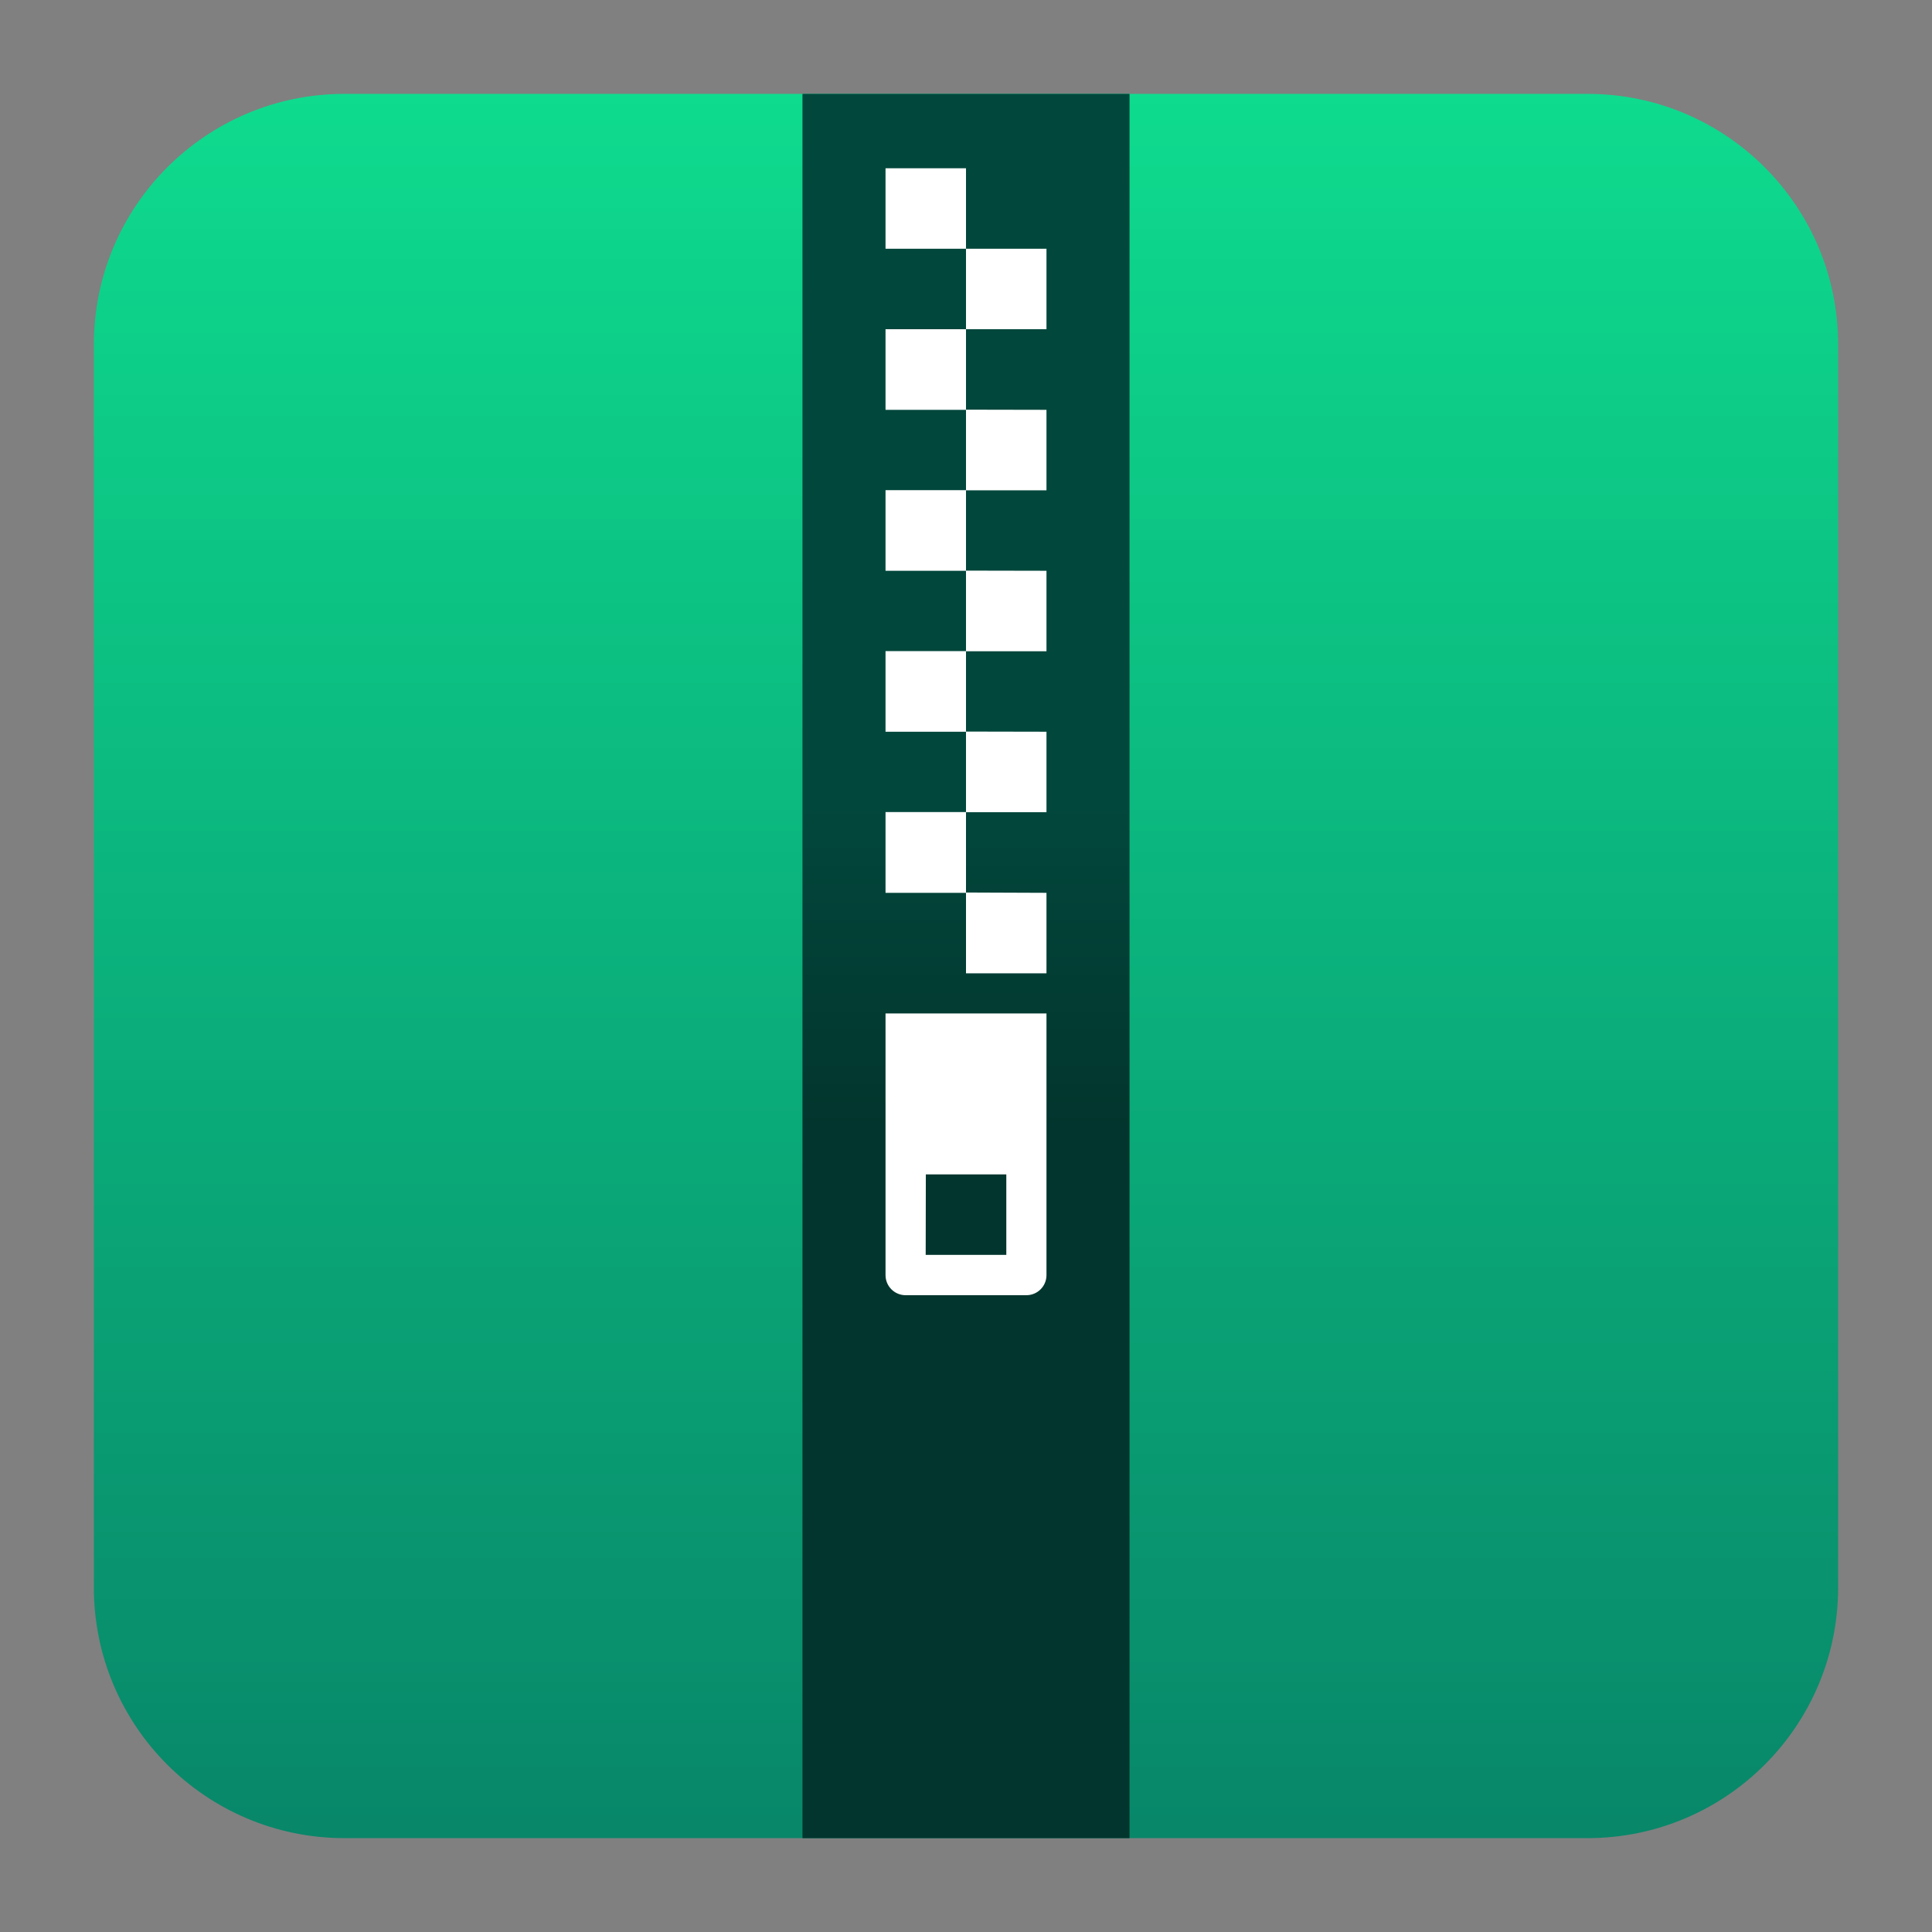 <?xml version="1.0" encoding="UTF-8" standalone="no"?>
<svg
   id="svg8"
   width="48"
   height="48"
   version="1.1"
   viewBox="0 0 12.7 12.7"
   sodipodi:docname="yosa-max_ark.svg"
   inkscape:version="1.4.2 (ebf0e940d0, 2025-05-08)"
   xmlns:inkscape="http://www.inkscape.org/namespaces/inkscape"
   xmlns:sodipodi="http://sodipodi.sourceforge.net/DTD/sodipodi-0.dtd"
   xmlns:xlink="http://www.w3.org/1999/xlink"
   xmlns="http://www.w3.org/2000/svg"
   xmlns:svg="http://www.w3.org/2000/svg">
  <rect x="0" y="0" width="12.7" height="12.7" fill="#808080" stroke="none"/>
  <sodipodi:namedview
     id="namedview1"
     pagecolor="#ffffff"
     bordercolor="#000000"
     borderopacity="0.25"
     inkscape:showpageshadow="2"
     inkscape:pageopacity="0.0"
     inkscape:pagecheckerboard="0"
     inkscape:deskcolor="#d1d1d1"
     inkscape:zoom="4.1822917"
     inkscape:cx="35.626401"
     inkscape:cy="69.459527"
     inkscape:window-width="1920"
     inkscape:window-height="1012"
     inkscape:window-x="0"
     inkscape:window-y="0"
     inkscape:window-maximized="1"
     inkscape:current-layer="svg8" />
  <defs
     id="defs2">
    <linearGradient
       id="linearGradient1"
       inkscape:collect="always">
      <stop
         style="stop-color:#02352d;stop-opacity:1;"
         offset="0"
         id="stop3" />
      <stop
         style="stop-color:#02473c;stop-opacity:1;"
         offset="1"
         id="stop6" />
    </linearGradient>
    <linearGradient
       id="linearGradient5"
       x1="23.356"
       x2="23.356"
       y1="44.884"
       y2="2.578"
       gradientTransform="matrix(0.247,0,0,0.25,0.414,0.407)"
       gradientUnits="userSpaceOnUse">
      <stop
         id="stop4"
         style="stop-color:#088769;stop-opacity:1;"
         offset="0" />
      <stop
         id="stop5"
         style="stop-color:#0edb8e;stop-opacity:1;"
         offset="1" />
    </linearGradient>
    <linearGradient
       id="linearGradient988"
       x1="23.356"
       x2="23.356"
       y1="44.884"
       y2="2.578"
       gradientTransform="matrix(0.247,0,0,0.25,0.414,0.407)"
       gradientUnits="userSpaceOnUse">
      <stop
         id="stop982"
         style="stop-color:#0ba788;stop-opacity:1;"
         offset="0" />
      <stop
         id="stop984"
         style="stop-color:#0edbb3"
         offset="1" />
    </linearGradient>
    <linearGradient
       id="b-2-7-7-2"
       x2="0"
       y1="543.8"
       y2="503.8"
       gradientTransform="matrix(0.269,0,0,0.287,-103.437,-143.797)"
       gradientUnits="userSpaceOnUse">
      <stop
         id="stop7-8-5-5-9"
         stop-color="#1d1e1e"
         offset="0" />
      <stop
         id="stop9-9-3-3-1"
         stop-color="#44484c"
         offset="1" />
    </linearGradient>
    <linearGradient
       id="a"
       x2="1"
       gradientTransform="matrix(0,-9.582,9.582,0,86.368,7.562)"
       gradientUnits="userSpaceOnUse"
       x1="2.0112143e-08"
       y1="-8.3266727e-17"
       y2="5.5511151e-17">
      <stop
         stop-color="#313738"
         offset="0"
         id="stop1"
         style="stop-color:#241f31;stop-opacity:1;" />
      <stop
         stop-color="#535552"
         offset="1"
         id="stop2"
         style="stop-color:#312b44;stop-opacity:1;" />
    </linearGradient>
    <linearGradient
       inkscape:collect="always"
       xlink:href="#linearGradient5"
       id="linearGradient4"
       x1="19.769"
       y1="8.501"
       x2="19.769"
       y2="-2.965"
       gradientUnits="userSpaceOnUse"
       gradientTransform="translate(-13.419,3.582)" />
    <linearGradient
       inkscape:collect="always"
       xlink:href="#linearGradient1"
       id="linearGradient6"
       x1="6.35"
       y1="7.425"
       x2="6.35"
       y2="5.275"
       gradientUnits="userSpaceOnUse" />
  </defs>
  <path
     d="m 10.435,0.617 c 0.91,0 1.648,0.738 1.648,1.648 v 8.17 c 0,0.91 -0.738,1.648 -1.648,1.648 H 2.265 c -0.91,0 -1.648,-0.738 -1.648,-1.648 V 2.265 c 0,-0.91 0.738,-1.648 1.648,-1.648 z"
     fill="url(#a)"
     id="path4"
     style="fill:url(#linearGradient4);stroke-width:0.265" />
  <path
     id="rect31-6"
     d="M 5.275,0.617 H 7.425 V 12.083 H 5.275 Z"
     style="fill:url(#linearGradient6);stroke-width:0.711;stroke-opacity:0.55;fill-opacity:1" />
  <path
     d="m 5.821,6.662 v 1.72 c 0,0.073 0.059,0.132 0.132,0.132 h 0.794 c 0.073,0 0.132,-0.059 0.132,-0.132 v -1.72 z m 0.265,1.058 h 0.529 v 0.529 H 6.085 Z"
     id="path4-5"
     style="fill:#ffffff;fill-opacity:1;stroke-width:0.265" />
  <path
     d="M 6.35,1.106 H 5.821 V 1.635 H 6.35 Z m 0,0.529 V 2.164 H 6.879 V 1.635 Z m 0,0.529 H 5.821 V 2.694 H 6.35 Z m 0,0.529 V 3.223 H 6.879 V 2.694 Z m 0,0.529 H 5.821 V 3.752 H 6.35 Z m 0,0.529 V 4.281 H 6.879 V 3.752 Z m 0,0.529 H 5.821 V 4.81 H 6.35 Z m 0,0.529 V 5.339 H 6.879 V 4.81 Z m 0,0.529 H 5.821 V 5.869 H 6.35 Z m 0,0.529 V 6.398 H 6.879 V 5.869 Z"
     id="path5-3"
     style="fill:#ffffff;fill-opacity:1;stroke-width:0.265" />
</svg>
